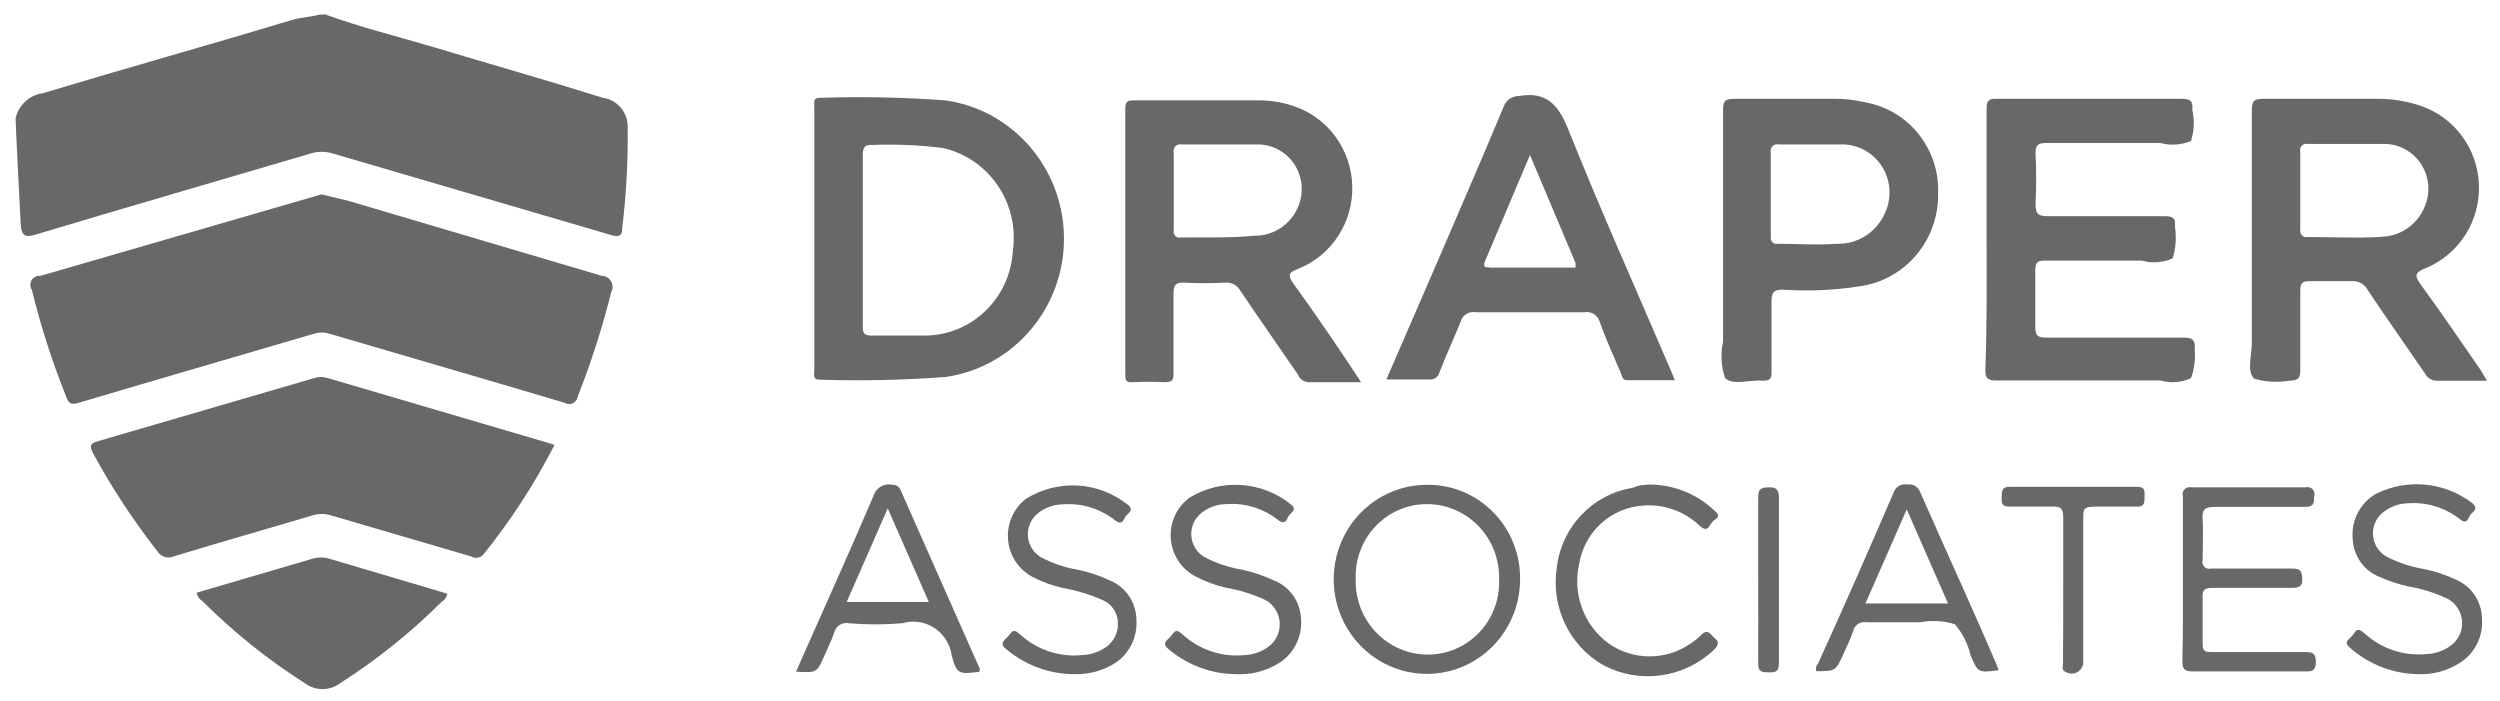<?xml version="1.0" encoding="UTF-8"?>
<svg width="107px" height="30px" viewBox="0 0 107 30" version="1.1" xmlns="http://www.w3.org/2000/svg" xmlns:xlink="http://www.w3.org/1999/xlink">
    <!-- Generator: Sketch 49.3 (51167) - http://www.bohemiancoding.com/sketch -->
    <title>draper_assoc</title>
    <desc>Created with Sketch.</desc>
    <defs></defs>
    <g id="Page-1" stroke="none" stroke-width="1" fill="none" fill-rule="evenodd" opacity="0.785">
        <g id="Artboard" transform="translate(-1084, -989)" fill-rule="nonzero">
            <g id="draper_assoc" transform="translate(1084.667, 989)">
                <path d="M13.205,0.601 C14.76,1.17 16.379,1.567 17.966,2.04 C20.357,2.759 22.748,3.435 25.139,4.186 C25.763,4.274 26.22,4.826 26.197,5.464 C26.215,6.899 26.137,8.333 25.965,9.757 C25.965,10.176 25.753,10.133 25.446,10.047 L13.575,6.569 C13.268,6.473 12.94,6.473 12.633,6.569 C8.708,7.729 4.761,8.866 0.836,10.047 C0.37,10.187 0.254,10.047 0.222,9.629 C0.222,9.661 0,5.367 0,5.067 C0.127,4.5 0.586,4.073 1.153,3.993 C4.708,2.92 8.263,1.932 11.818,0.859 C12.21,0.741 12.623,0.73 13.014,0.623 L13.215,0.623 L13.205,0.601 Z" id="Shape" fill="#3E3E3E"></path>
                <path d="M13.088,8.319 L14.21,8.587 C17.839,9.661 21.457,10.734 25.097,11.808 C25.261,11.812 25.411,11.903 25.492,12.049 C25.572,12.194 25.571,12.372 25.489,12.516 C25.11,14.031 24.633,15.52 24.06,16.971 C24.043,17.096 23.964,17.205 23.851,17.259 C23.738,17.313 23.606,17.306 23.499,17.239 C20.156,16.241 16.791,15.275 13.448,14.287 C13.224,14.216 12.984,14.216 12.76,14.287 C9.406,15.275 6.052,16.241 2.709,17.239 C2.423,17.325 2.285,17.304 2.18,17.014 C1.577,15.517 1.082,13.978 0.698,12.409 C0.614,12.284 0.61,12.12 0.688,11.991 C0.765,11.861 0.91,11.79 1.058,11.808 L10.686,9.017 L13.088,8.319 Z" id="Shape" fill="#3E3E3E"></path>
                <path d="M23.066,19.043 C22.215,20.705 21.197,22.273 20.029,23.723 C19.893,23.887 19.658,23.923 19.479,23.809 L13.501,22.059 C13.242,21.978 12.966,21.978 12.707,22.059 C10.729,22.649 8.75,23.207 6.782,23.809 C6.515,23.932 6.2,23.83 6.052,23.572 C5.026,22.26 4.11,20.863 3.312,19.397 C3.174,19.096 3.174,18.989 3.492,18.892 L12.802,16.176 C12.978,16.122 13.166,16.122 13.342,16.176 L22.801,18.957 L23.066,19.043 Z" id="Shape" fill="#3E3E3E"></path>
                <path d="M84.359,10.208 L84.359,4.648 C84.359,4.304 84.454,4.219 84.782,4.229 L92.717,4.229 C93.077,4.229 93.204,4.326 93.162,4.691 C93.263,5.135 93.245,5.598 93.109,6.033 C92.689,6.209 92.224,6.239 91.786,6.119 L86.919,6.119 C86.57,6.119 86.443,6.204 86.454,6.58 C86.49,7.295 86.49,8.012 86.454,8.727 C86.454,9.188 86.591,9.253 87.004,9.253 L91.966,9.253 C92.315,9.253 92.463,9.317 92.421,9.704 C92.49,10.156 92.458,10.618 92.326,11.056 C91.91,11.244 91.442,11.279 91.003,11.153 L86.856,11.153 C86.549,11.153 86.443,11.228 86.443,11.561 L86.443,13.997 C86.443,14.384 86.57,14.448 86.909,14.448 L92.791,14.448 C93.183,14.448 93.299,14.566 93.267,14.942 C93.306,15.364 93.252,15.789 93.109,16.187 C92.697,16.376 92.232,16.411 91.797,16.284 L84.782,16.284 C84.401,16.284 84.295,16.198 84.306,15.801 C84.38,13.954 84.359,12.076 84.359,10.208 Z" id="Shape" fill="#3E3E3E"></path>
                <path d="M7.756,25.365 L12.697,23.916 C12.938,23.841 13.196,23.841 13.437,23.916 L18.474,25.408 C18.46,25.55 18.377,25.675 18.251,25.741 C16.928,27.064 15.466,28.238 13.892,29.24 C13.443,29.578 12.828,29.578 12.379,29.24 C10.789,28.23 9.313,27.046 7.978,25.708 C7.852,25.638 7.769,25.51 7.756,25.365 L7.756,25.365 Z" id="Shape" fill="#3E3E3E"></path>
                <path d="M92.76,24.818 L92.76,21.232 C92.731,21.13 92.757,21.021 92.829,20.944 C92.901,20.867 93.007,20.834 93.109,20.857 L98.018,20.857 C98.124,20.827 98.237,20.859 98.313,20.94 C98.388,21.021 98.413,21.138 98.378,21.243 C98.378,21.501 98.378,21.694 98.018,21.694 L94.124,21.694 C93.68,21.694 93.574,21.823 93.606,22.241 C93.638,22.66 93.606,23.379 93.606,23.959 C93.574,24.065 93.602,24.181 93.68,24.26 C93.757,24.339 93.871,24.367 93.976,24.334 L97.457,24.334 C97.828,24.334 97.849,24.485 97.87,24.785 C97.891,25.086 97.722,25.161 97.447,25.161 L94.019,25.161 C93.67,25.161 93.585,25.268 93.606,25.601 L93.606,27.576 C93.606,27.909 93.744,27.909 94.061,27.909 L97.997,27.909 C98.314,27.909 98.452,27.963 98.452,28.328 C98.452,28.693 98.304,28.746 97.997,28.736 L93.183,28.736 C92.812,28.736 92.738,28.628 92.738,28.274 C92.77,27.136 92.76,25.977 92.76,24.818 Z" id="Shape" fill="#3E3E3E"></path>
                <path d="M52.257,28.854 C51.227,28.853 50.227,28.497 49.422,27.845 C49.231,27.694 49.073,27.565 49.337,27.34 C49.602,27.115 49.591,26.825 49.951,27.158 C50.671,27.815 51.631,28.134 52.596,28.038 C52.957,28.024 53.306,27.905 53.601,27.694 C53.937,27.46 54.128,27.065 54.104,26.652 C54.08,26.239 53.845,25.869 53.485,25.676 C52.942,25.425 52.37,25.248 51.781,25.15 C51.348,25.047 50.929,24.892 50.533,24.689 C49.916,24.382 49.503,23.769 49.444,23.075 C49.386,22.38 49.69,21.705 50.247,21.297 C51.617,20.469 53.349,20.589 54.596,21.597 C54.892,21.844 54.522,21.962 54.458,22.134 C54.395,22.306 54.289,22.445 54.045,22.263 C53.408,21.758 52.608,21.513 51.802,21.576 C51.417,21.583 51.045,21.719 50.744,21.962 C50.453,22.197 50.295,22.562 50.322,22.938 C50.35,23.315 50.559,23.653 50.882,23.841 C51.379,24.104 51.915,24.285 52.469,24.377 C52.936,24.475 53.39,24.626 53.823,24.828 C54.525,25.088 54.999,25.756 55.019,26.514 C55.071,27.312 54.657,28.068 53.961,28.446 C53.442,28.741 52.852,28.882 52.257,28.854 L52.257,28.854 Z" id="Shape" fill="#3E3E3E"></path>
                <path d="M45.295,28.854 C44.264,28.849 43.264,28.489 42.46,27.834 C42.269,27.684 42.121,27.555 42.386,27.329 C42.65,27.104 42.64,26.825 42.999,27.158 C43.72,27.815 44.68,28.134 45.644,28.038 C45.965,28.025 46.277,27.933 46.554,27.769 C46.945,27.559 47.186,27.145 47.179,26.696 C47.188,26.248 46.922,25.842 46.512,25.676 C45.98,25.443 45.422,25.273 44.851,25.172 C44.388,25.07 43.94,24.908 43.518,24.689 C42.926,24.373 42.533,23.772 42.477,23.096 C42.422,22.42 42.71,21.761 43.243,21.35 C44.613,20.495 46.364,20.602 47.623,21.619 C47.909,21.866 47.549,21.984 47.475,22.155 C47.401,22.327 47.306,22.467 47.062,22.274 C46.423,21.766 45.618,21.521 44.809,21.587 C44.424,21.593 44.052,21.729 43.751,21.973 C43.459,22.207 43.301,22.573 43.328,22.949 C43.356,23.325 43.566,23.663 43.888,23.851 C44.386,24.115 44.921,24.296 45.475,24.388 C45.942,24.485 46.397,24.637 46.829,24.839 C47.514,25.117 47.965,25.787 47.972,26.535 C48.024,27.334 47.61,28.09 46.914,28.467 C46.418,28.74 45.859,28.873 45.295,28.854 Z" id="Shape" fill="#3E3E3E"></path>
                <path d="M102.801,28.854 C101.766,28.833 100.769,28.454 99.976,27.78 C99.796,27.63 99.658,27.512 99.912,27.308 C100.166,27.104 100.145,26.76 100.526,27.104 C101.247,27.762 102.205,28.085 103.171,27.995 C103.552,27.985 103.921,27.858 104.229,27.63 C104.554,27.392 104.736,27.002 104.71,26.596 C104.684,26.19 104.454,25.827 104.102,25.633 C103.561,25.376 102.988,25.195 102.398,25.097 C101.977,25.003 101.566,24.867 101.171,24.689 C100.501,24.423 100.051,23.777 100.028,23.046 C99.962,22.267 100.351,21.52 101.023,21.136 C102.367,20.467 103.968,20.625 105.16,21.544 C105.435,21.801 105.16,21.898 105.065,22.037 C104.97,22.177 104.927,22.467 104.631,22.231 C103.979,21.715 103.158,21.47 102.335,21.544 C101.991,21.561 101.66,21.68 101.383,21.887 C101.059,22.112 100.875,22.492 100.896,22.889 C100.918,23.286 101.143,23.643 101.489,23.83 C101.992,24.086 102.53,24.264 103.086,24.356 C103.554,24.451 104.008,24.602 104.441,24.807 C105.108,25.085 105.549,25.739 105.562,26.471 C105.624,27.249 105.242,27.996 104.578,28.392 C104.045,28.724 103.425,28.885 102.801,28.854 L102.801,28.854 Z" id="Shape" fill="#3E3E3E"></path>
                <path d="M69.895,20.739 C70.919,20.731 71.908,21.114 72.667,21.812 C72.815,21.941 72.995,22.08 72.731,22.241 C72.466,22.402 72.487,22.864 72.075,22.499 C71.352,21.811 70.354,21.506 69.377,21.672 C68.123,21.871 67.134,22.861 66.922,24.131 C66.624,25.43 67.13,26.783 68.202,27.555 C69.251,28.273 70.624,28.273 71.673,27.555 C71.834,27.455 71.983,27.336 72.117,27.201 C72.434,26.846 72.572,27.201 72.762,27.351 C72.953,27.501 72.815,27.694 72.678,27.823 C71.401,29.025 69.518,29.287 67.969,28.478 C66.513,27.652 65.712,25.998 65.959,24.324 C66.155,22.557 67.496,21.144 69.228,20.878 C69.451,20.76 69.683,20.76 69.895,20.739 Z" id="Shape" fill="#3E3E3E"></path>
                <path d="M87.639,25.182 L87.639,22.177 C87.639,21.812 87.586,21.662 87.173,21.683 L85.332,21.683 C84.983,21.683 84.993,21.501 85.004,21.265 C85.015,21.028 85.004,20.835 85.332,20.835 L90.802,20.835 C91.162,20.835 91.12,21.039 91.12,21.265 C91.12,21.49 91.12,21.705 90.802,21.683 L89.067,21.683 C88.496,21.683 88.496,21.758 88.496,22.241 L88.496,28.263 C88.519,28.455 88.433,28.644 88.273,28.749 C88.113,28.854 87.907,28.857 87.744,28.757 C87.554,28.682 87.628,28.532 87.628,28.403 C87.639,27.329 87.639,26.256 87.639,25.182 Z" id="Shape" fill="#3E3E3E"></path>
                <path d="M74.582,24.753 L74.582,21.286 C74.582,20.878 74.752,20.867 75.058,20.857 C75.365,20.846 75.471,20.975 75.471,21.297 L75.471,28.349 C75.471,28.682 75.397,28.789 75.058,28.778 C74.72,28.768 74.572,28.778 74.582,28.338 C74.593,27.136 74.582,25.945 74.582,24.753 Z" id="Shape" fill="#404040"></path>
                <path d="M54.701,12.151 C54.437,11.786 54.469,11.668 54.892,11.507 C56.331,10.936 57.26,9.506 57.21,7.939 C57.16,6.371 56.142,5.006 54.67,4.53 C54.202,4.375 53.712,4.295 53.22,4.294 L47.845,4.294 C47.581,4.294 47.496,4.358 47.496,4.637 L47.496,16.005 C47.496,16.262 47.496,16.38 47.824,16.359 C48.282,16.335 48.741,16.335 49.2,16.359 C49.506,16.359 49.57,16.262 49.559,15.973 L49.559,12.602 C49.559,12.226 49.623,12.076 50.025,12.097 C50.603,12.129 51.182,12.129 51.76,12.097 C52.032,12.068 52.295,12.208 52.427,12.452 C53.231,13.654 54.067,14.835 54.881,16.026 C54.957,16.221 55.14,16.352 55.347,16.359 L57.59,16.359 C56.595,14.845 55.664,13.482 54.701,12.151 Z M49.856,10.165 C49.774,10.182 49.689,10.156 49.631,10.095 C49.573,10.034 49.55,9.947 49.57,9.865 L49.57,8.201 L49.57,6.537 C49.544,6.437 49.572,6.331 49.644,6.258 C49.716,6.185 49.821,6.157 49.919,6.183 L53.093,6.183 C53.73,6.158 54.336,6.463 54.704,6.991 C55.071,7.52 55.15,8.201 54.913,8.802 C54.601,9.603 53.826,10.119 52.977,10.09 C51.972,10.198 50.914,10.144 49.856,10.165 L49.856,10.165 Z" id="Shape" fill="#3E3E3E"></path>
                <path d="M105.509,15.844 C104.663,14.631 103.837,13.396 102.959,12.205 C102.642,11.775 102.695,11.657 103.181,11.464 C104.595,10.87 105.493,9.445 105.431,7.894 C105.37,6.344 104.362,4.996 102.906,4.519 C102.305,4.32 101.676,4.222 101.044,4.229 L96.188,4.229 C95.807,4.229 95.712,4.326 95.712,4.712 L95.712,14.674 C95.712,15.2 95.479,15.908 95.817,16.209 C96.298,16.35 96.805,16.38 97.299,16.295 C97.732,16.295 97.796,16.155 97.785,15.769 L97.785,12.452 C97.785,12.14 97.859,12.022 98.187,12.033 L99.976,12.033 C100.264,12.005 100.541,12.158 100.674,12.419 C101.478,13.622 102.314,14.802 103.129,15.994 C103.232,16.191 103.438,16.308 103.658,16.295 L105.774,16.295 L105.509,15.844 Z M101.171,10.144 C100.113,10.198 99.129,10.144 98.103,10.144 C98.014,10.165 97.921,10.138 97.856,10.072 C97.791,10.007 97.765,9.912 97.785,9.822 L97.785,8.158 L97.785,6.494 C97.76,6.402 97.785,6.304 97.85,6.236 C97.915,6.167 98.012,6.139 98.103,6.161 L101.277,6.161 C101.923,6.128 102.541,6.432 102.917,6.967 C103.292,7.502 103.372,8.194 103.129,8.802 C102.817,9.619 102.035,10.151 101.171,10.133 L101.171,10.144 Z" id="Shape" fill="#3E3E3E"></path>
                <path d="M39.793,4.294 C38.008,4.164 36.218,4.128 34.429,4.186 C34.101,4.186 34.196,4.412 34.186,4.573 L34.186,10.176 L34.186,15.833 C34.186,16.015 34.09,16.262 34.45,16.252 C36.239,16.307 38.03,16.268 39.815,16.134 C42.72,15.711 44.877,13.183 44.871,10.204 C44.866,7.226 42.701,4.706 39.793,4.294 L39.793,4.294 Z M42.682,10.734 C42.573,12.724 40.984,14.299 39.021,14.362 L36.619,14.362 C36.302,14.362 36.26,14.234 36.26,13.965 L36.26,10.283 L36.26,6.655 C36.26,6.333 36.323,6.183 36.672,6.204 C37.676,6.165 38.68,6.208 39.677,6.333 C41.661,6.774 42.973,8.695 42.682,10.734 L42.682,10.734 Z" id="Shape" fill="#3E3E3E"></path>
                <path d="M70.794,15.736 C69.334,12.334 67.821,8.952 66.446,5.517 C66.012,4.444 65.494,3.907 64.33,4.111 C64.049,4.11 63.796,4.285 63.695,4.551 C62.806,6.698 61.896,8.77 60.997,10.874 L58.669,16.241 L60.5,16.241 C60.705,16.268 60.897,16.134 60.944,15.93 C61.23,15.189 61.568,14.47 61.843,13.783 C61.916,13.493 62.198,13.31 62.489,13.364 L67.144,13.364 C67.446,13.31 67.737,13.502 67.811,13.804 C68.075,14.534 68.393,15.243 68.699,15.951 C68.752,16.08 68.763,16.273 68.964,16.273 L71.017,16.273 L70.794,15.736 Z M63.071,11.443 C62.891,11.443 62.806,11.443 62.88,11.207 L64.816,6.634 L66.763,11.249 C66.769,11.317 66.769,11.386 66.763,11.453 L63.071,11.453 L63.071,11.443 Z" id="Shape" fill="#3E3E3E"></path>
                <path d="M79.164,4.38 C78.748,4.28 78.321,4.229 77.894,4.229 L73.545,4.229 C73.133,4.229 73.08,4.358 73.08,4.723 L73.08,10.219 L73.08,14.631 C72.967,15.144 72.996,15.679 73.164,16.176 C73.503,16.52 74.222,16.241 74.783,16.295 C75.069,16.295 75.164,16.219 75.154,15.93 L75.154,12.924 C75.154,12.527 75.238,12.387 75.651,12.398 C76.757,12.472 77.868,12.422 78.963,12.248 C80.886,11.963 82.305,10.28 82.285,8.308 C82.366,6.389 81.03,4.707 79.164,4.38 Z M80.042,9.038 C79.701,9.913 78.852,10.472 77.926,10.434 C77.09,10.498 76.254,10.434 75.418,10.434 C75.341,10.452 75.26,10.431 75.202,10.377 C75.143,10.324 75.113,10.245 75.122,10.165 L75.122,8.298 L75.122,6.537 C75.096,6.437 75.124,6.331 75.196,6.258 C75.268,6.185 75.373,6.157 75.471,6.183 L78.074,6.183 C78.773,6.148 79.44,6.481 79.84,7.063 C80.24,7.646 80.316,8.396 80.042,9.049 L80.042,9.038 Z" id="Shape" fill="#3E3E3E"></path>
                <path d="M60.457,20.749 C58.838,20.727 57.367,21.701 56.733,23.212 C56.1,24.724 56.43,26.474 57.569,27.642 C58.707,28.81 60.429,29.163 61.926,28.537 C63.422,27.91 64.397,26.428 64.393,24.785 C64.404,23.719 63.995,22.692 63.255,21.934 C62.516,21.176 61.508,20.749 60.457,20.749 Z M60.457,28.016 C59.621,28.02 58.819,27.679 58.235,27.072 C57.651,26.465 57.334,25.644 57.357,24.796 C57.323,23.956 57.627,23.138 58.2,22.53 C58.773,21.923 59.565,21.578 60.394,21.576 C61.23,21.573 62.032,21.913 62.616,22.52 C63.2,23.127 63.517,23.948 63.494,24.796 C63.529,25.64 63.221,26.461 62.644,27.07 C62.066,27.678 61.269,28.02 60.436,28.016 L60.457,28.016 Z" id="Shape" fill="#3E3E3E"></path>
                <path d="M84.814,28.51 C83.756,26.03 82.602,23.54 81.512,21.05 C81.426,20.826 81.195,20.696 80.962,20.739 C80.711,20.687 80.461,20.835 80.38,21.082 C79.322,23.529 78.264,25.955 77.143,28.403 C77.061,28.488 77.033,28.612 77.069,28.725 C77.894,28.725 77.894,28.725 78.222,28.016 C78.37,27.684 78.529,27.362 78.645,27.018 C78.703,26.755 78.955,26.585 79.216,26.632 L81.512,26.632 C82.009,26.539 82.521,26.569 83.004,26.717 C83.333,27.107 83.565,27.571 83.681,28.07 C83.999,28.8 83.999,28.8 84.877,28.682 C84.859,28.623 84.838,28.566 84.814,28.51 Z M79.174,25.827 L80.052,23.83 L80.941,21.801 L82.708,25.827 L79.185,25.827 L79.174,25.827 Z" id="Shape" fill="#3E3E3E"></path>
                <path d="M41.264,28.617 L37.878,20.975 C37.823,20.83 37.682,20.739 37.529,20.749 C37.174,20.666 36.817,20.878 36.714,21.232 C35.656,23.723 34.524,26.202 33.403,28.746 C34.292,28.8 34.292,28.8 34.62,28.059 C34.768,27.727 34.926,27.404 35.043,27.061 C35.115,26.789 35.384,26.62 35.656,26.675 C36.42,26.74 37.188,26.74 37.952,26.675 C38.418,26.535 38.92,26.61 39.327,26.878 C39.734,27.146 40.005,27.582 40.069,28.07 C40.291,28.875 40.386,28.854 41.243,28.757 C41.265,28.714 41.272,28.665 41.264,28.617 L41.264,28.617 Z M35.572,25.762 L37.328,21.758 L39.085,25.762 L35.572,25.762 Z" id="Shape" fill="#3E3E3E"></path>
            </g>
        </g>
    </g>
</svg>